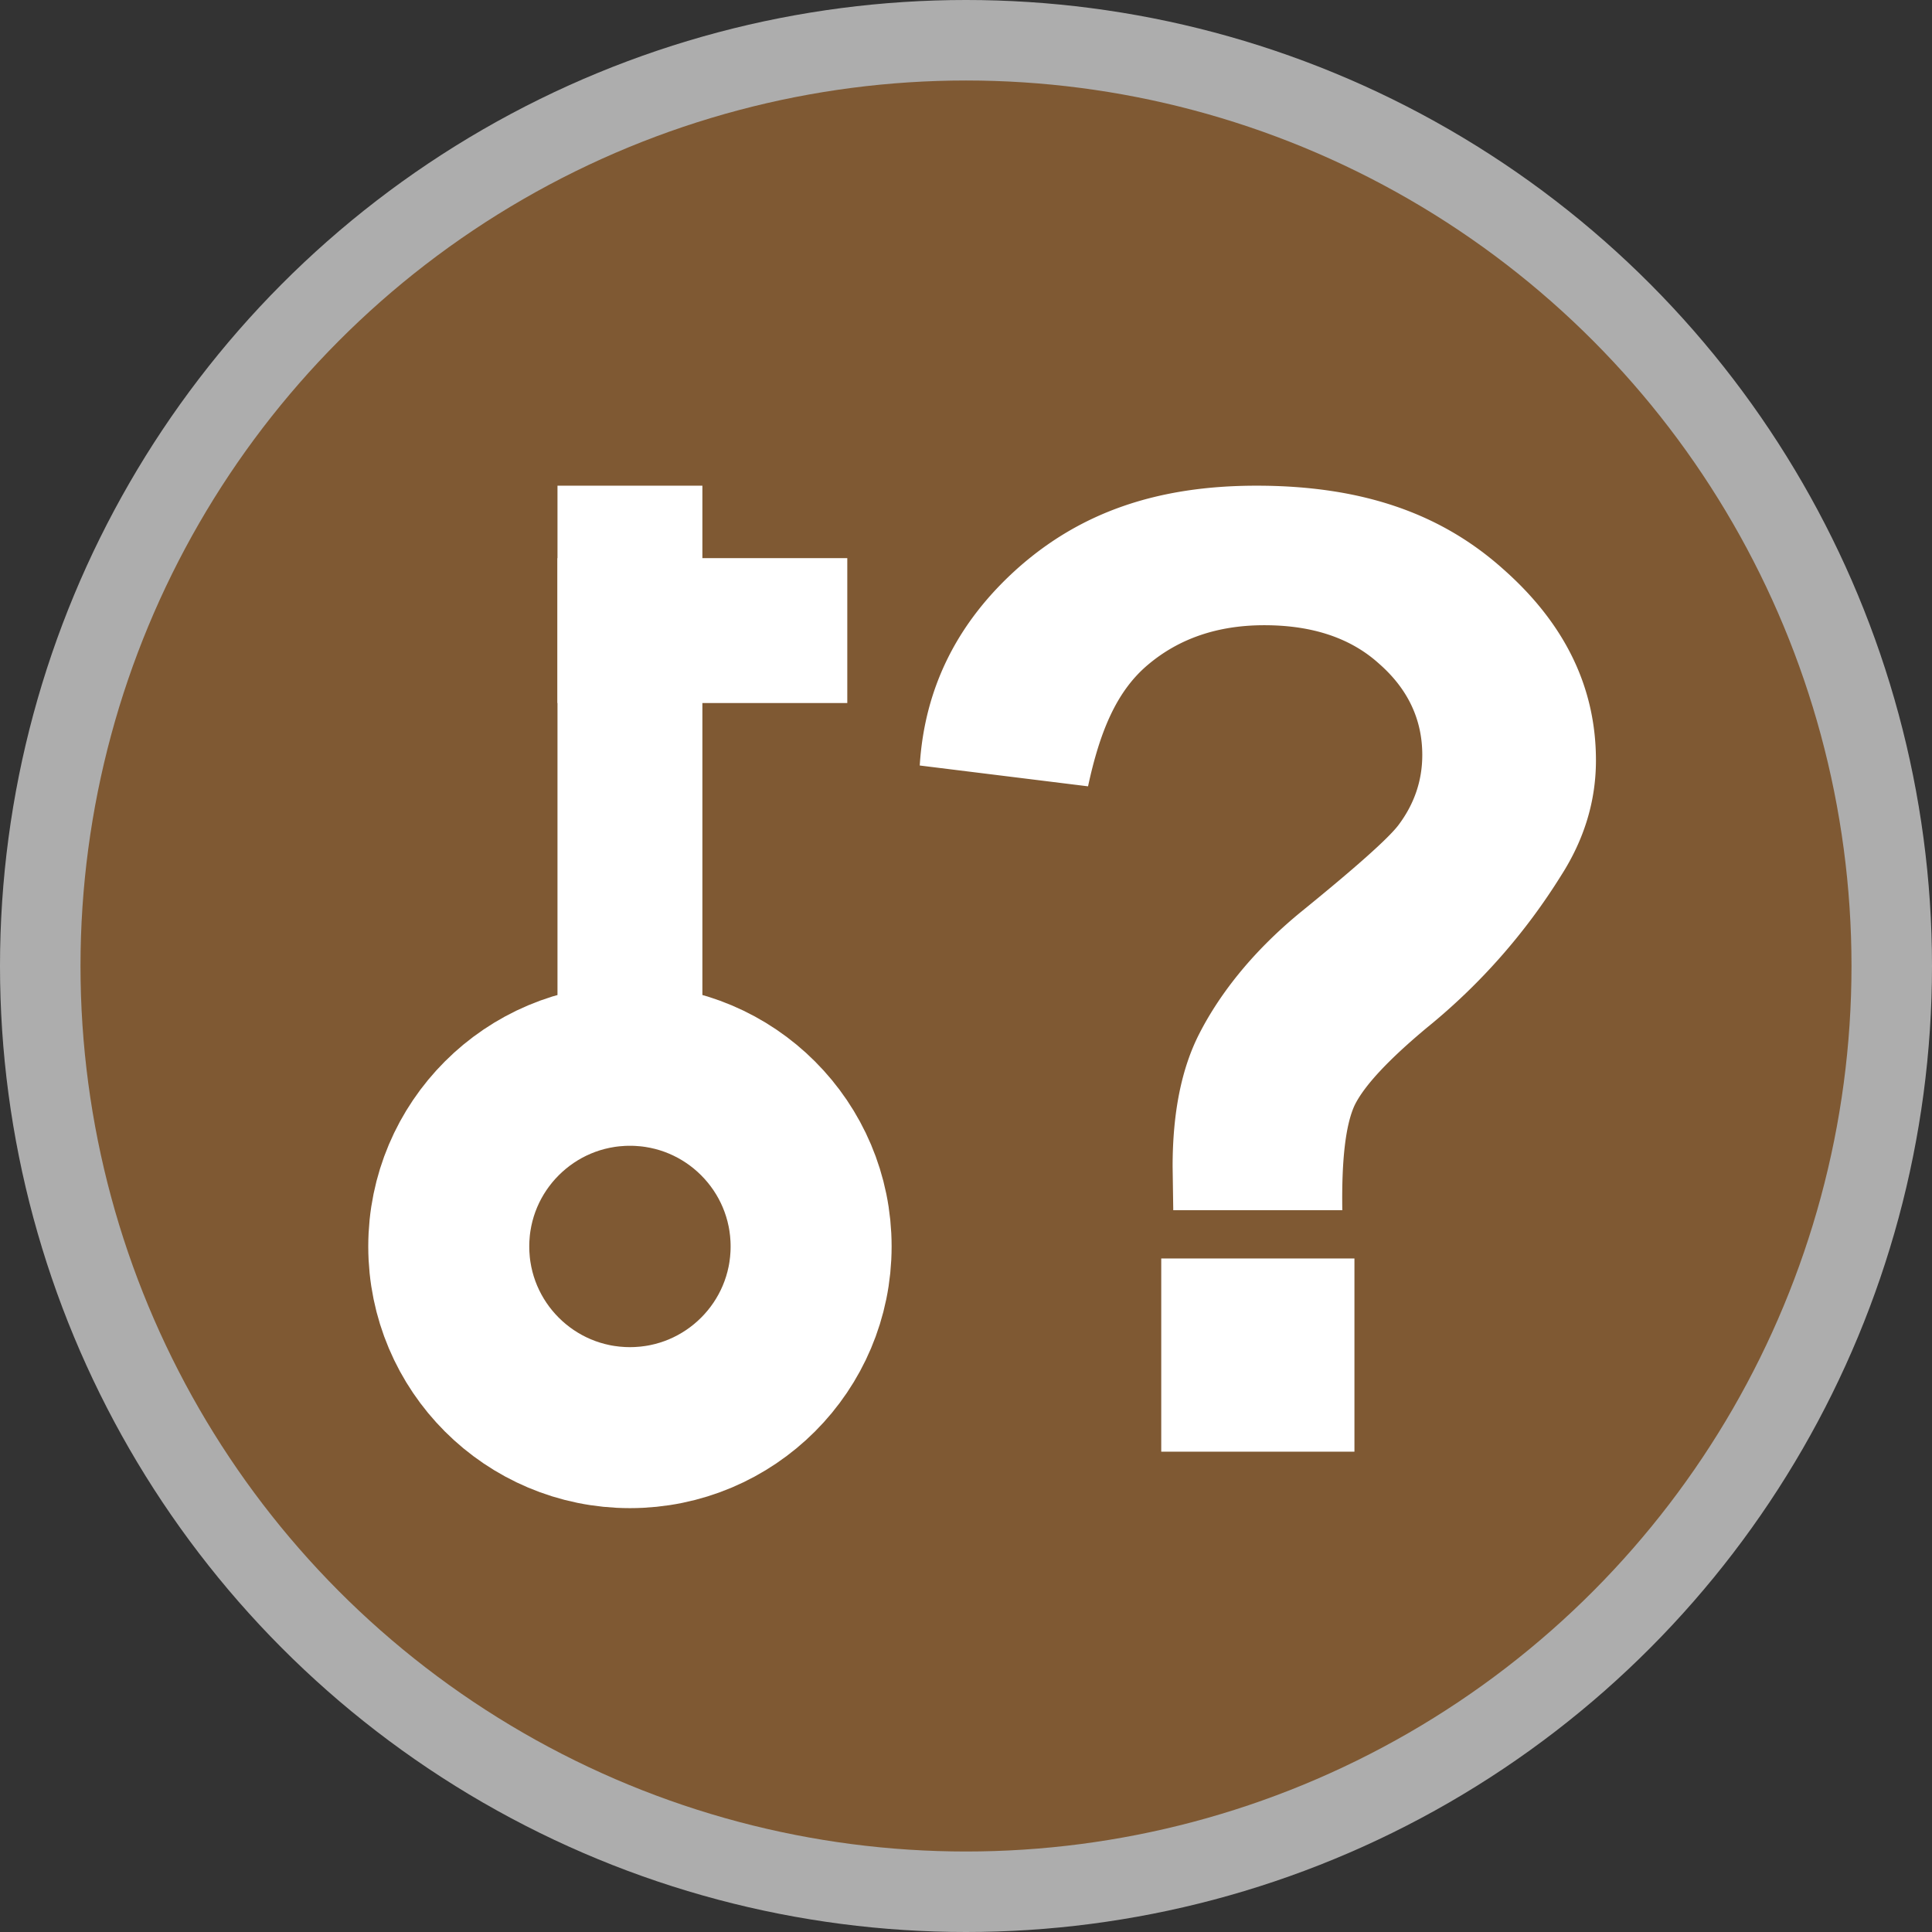 <svg xmlns="http://www.w3.org/2000/svg" width="18" height="18"><rect width="100%" height="100%" fill="#333333" stroke="none"/><circle cx="9" cy="9" r="9" fill="#fff" opacity=".6"/><circle cx="9" cy="9" r="8.25" fill="#7f5933"/><path fill="#fff" fill-rule="evenodd" d="M5.194 4.525h1.35v5.4h-1.35z" style="stroke-width:.9"/><path fill="#fff" fill-rule="evenodd" d="M5.194 5.2h2.7v1.35h-2.7z" style="stroke-width:.9"/><circle cx="5.869" cy="11.613" r="1.688" fill="none" stroke="#fff" stroke-width="1.5"/><path fill="#fff" fill-rule="evenodd" d="M12.506 11.275h-1.575l-.006-.407q0-.754.25-1.24c.166-.324.458-.735.957-1.141q.748-.608.894-.796.225-.297.225-.657 0-.497-.402-.85-.396-.359-1.07-.359-.65 0-1.087.371c-.292.247-.446.624-.555 1.13l-1.568-.194q.067-1.088.923-1.847c.576-.507 1.283-.76 2.214-.76.981 0 1.715.257 2.293.772q.87.765.87 1.787 0 .564-.322 1.069a5.7 5.7 0 0 1-1.251 1.42q-.54.45-.675.724-.126.272-.115.978m-1.687 2.25v-1.8h1.8v1.8z" style="stroke-width:.9"/></svg>